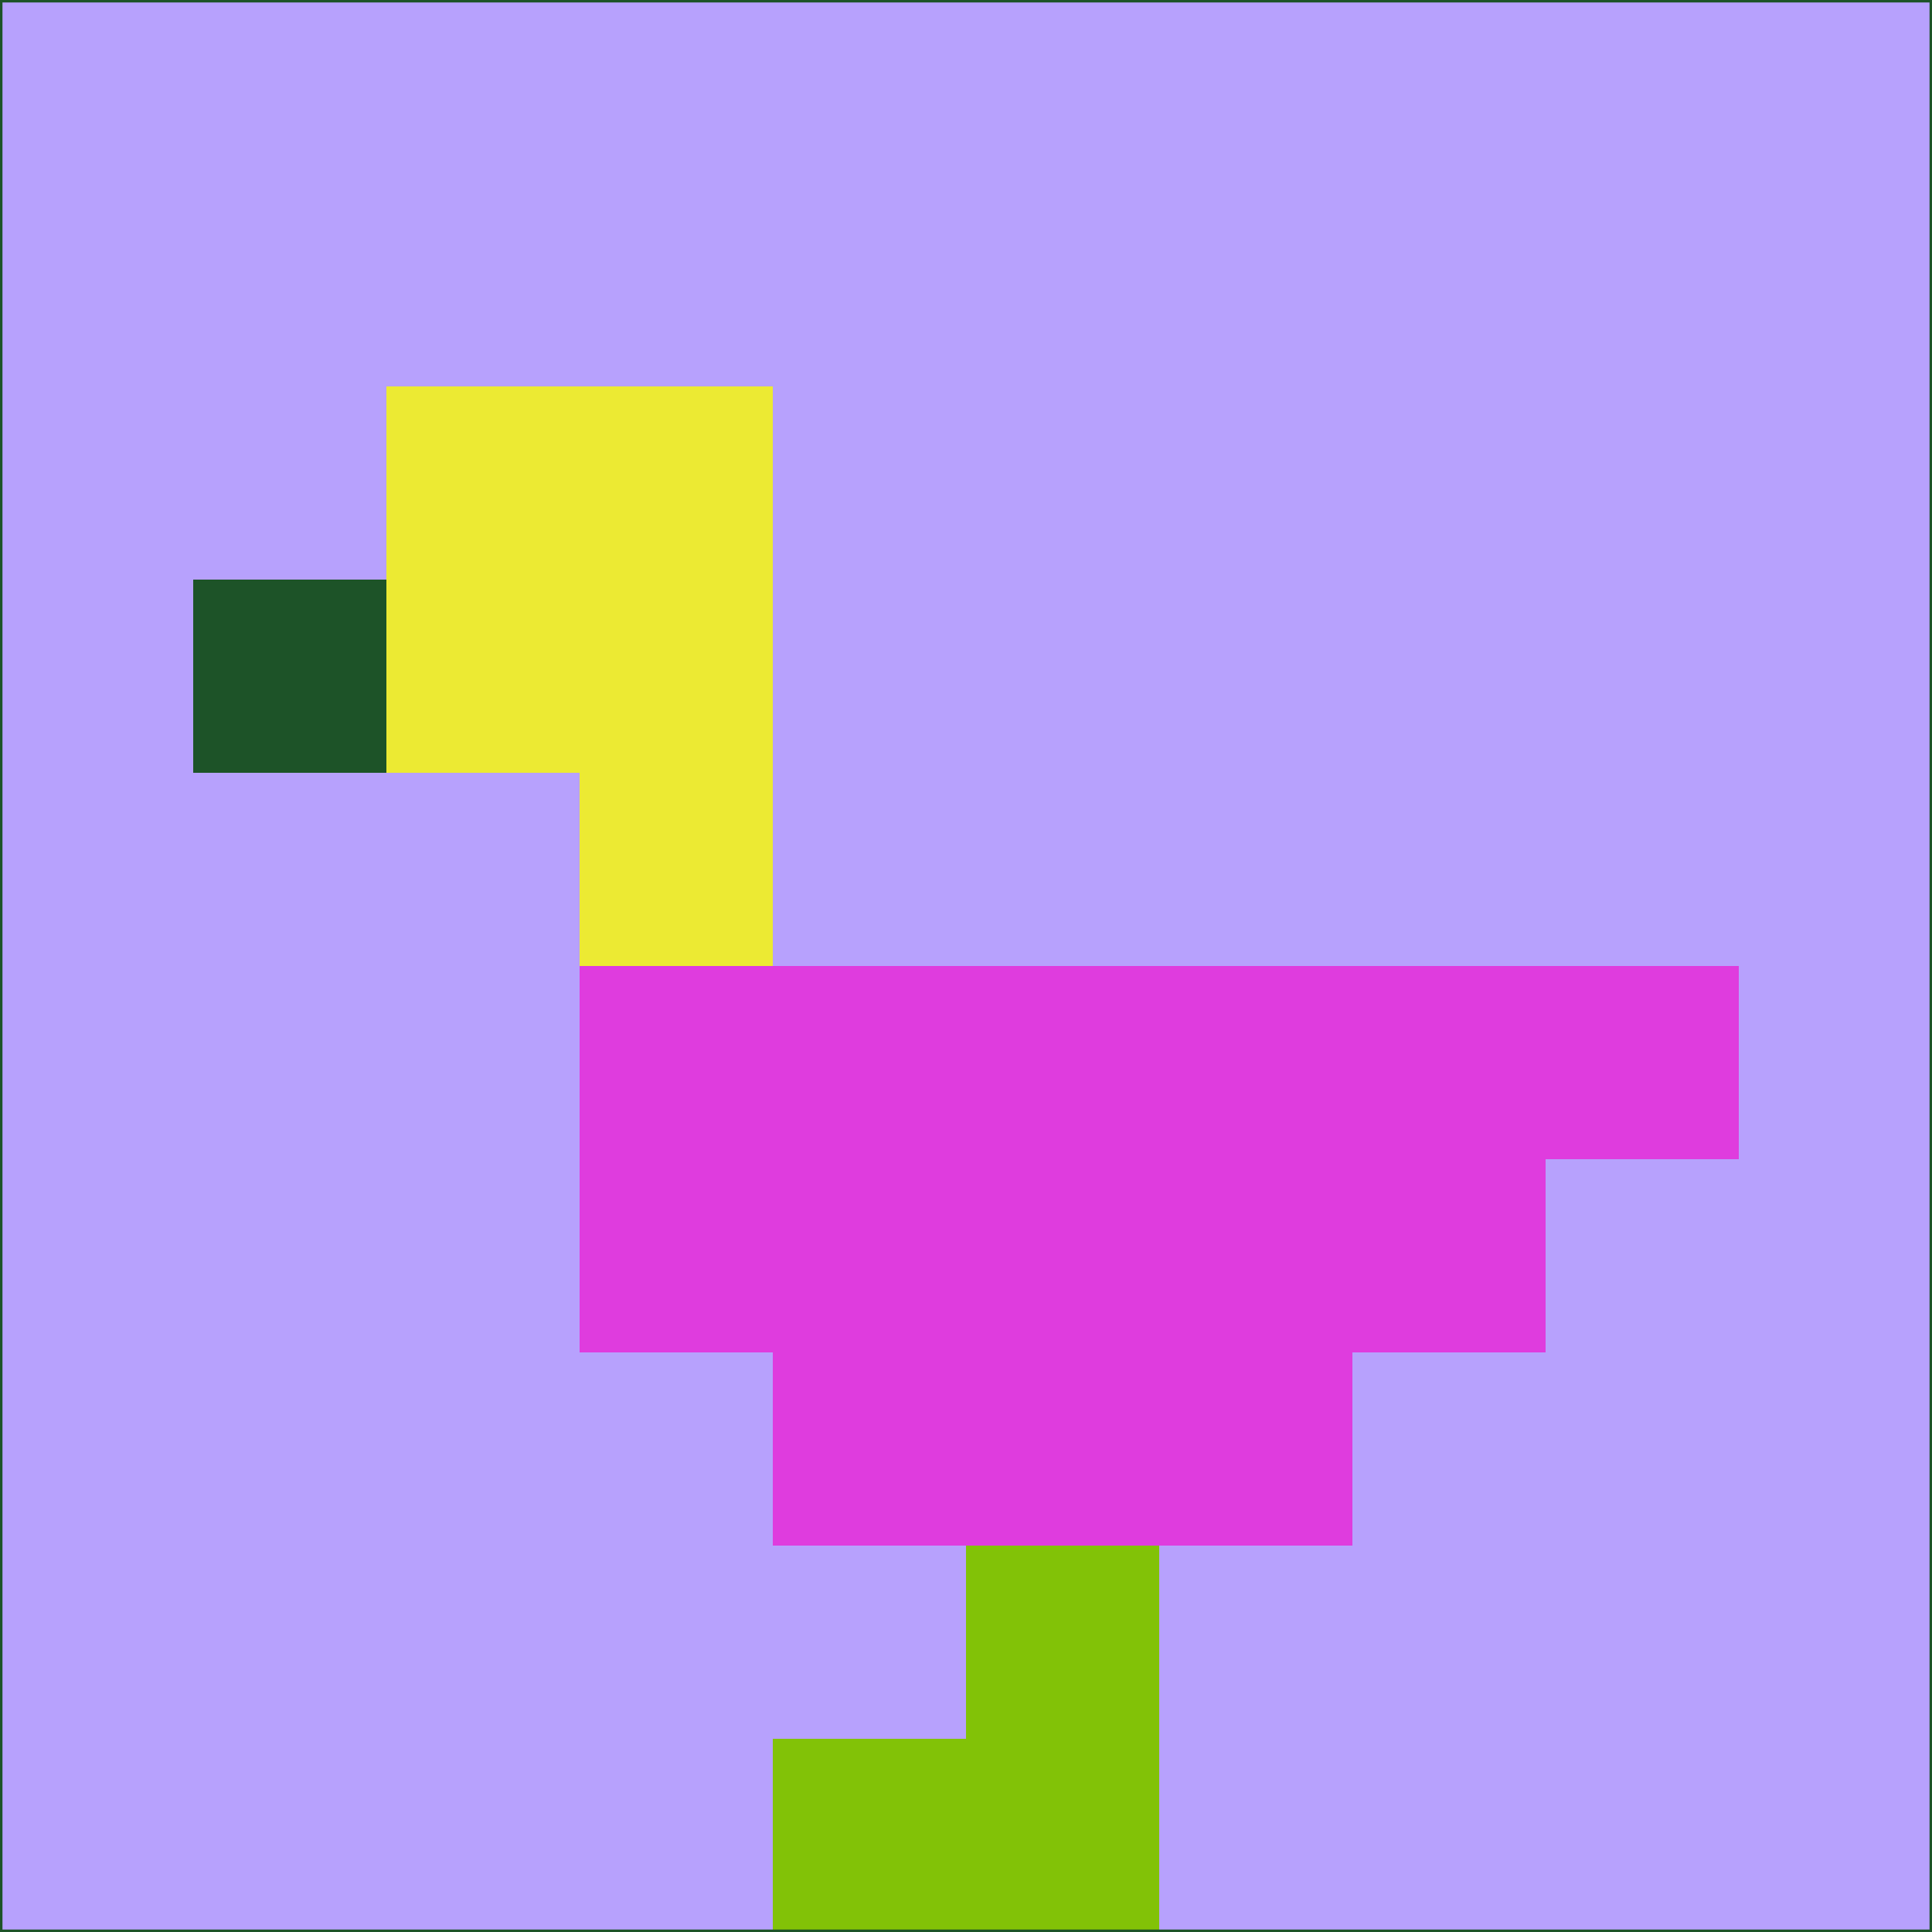 <svg xmlns="http://www.w3.org/2000/svg" version="1.1" width="785" height="785">
  <title>'goose-pfp-694263' by Dmitri Cherniak (Cyberpunk Edition)</title>
  <desc>
    seed=54613
    backgroundColor=#b7a1fd
    padding=20
    innerPadding=0
    timeout=500
    dimension=1
    border=false
    Save=function(){return n.handleSave()}
    frame=12

    Rendered at 2024-09-15T22:37:00.666Z
    Generated in 1ms
    Modified for Cyberpunk theme with new color scheme
  </desc>
  <defs/>
  <rect width="100%" height="100%" fill="#b7a1fd"/>
  <g>
    <g id="0-0">
      <rect x="0" y="0" height="785" width="785" fill="#b7a1fd"/>
      <g>
        <!-- Neon blue -->
        <rect id="0-0-2-2-2-2" x="157" y="157" width="157" height="157" fill="#ecea33"/>
        <rect id="0-0-3-2-1-4" x="235.5" y="157" width="78.5" height="314" fill="#ecea33"/>
        <!-- Electric purple -->
        <rect id="0-0-4-5-5-1" x="314" y="392.5" width="392.5" height="78.5" fill="#df3cde"/>
        <rect id="0-0-3-5-5-2" x="235.5" y="392.5" width="392.5" height="157" fill="#df3cde"/>
        <rect id="0-0-4-5-3-3" x="314" y="392.5" width="235.5" height="235.5" fill="#df3cde"/>
        <!-- Neon pink -->
        <rect id="0-0-1-3-1-1" x="78.5" y="235.5" width="78.5" height="78.5" fill="#1d5328"/>
        <!-- Cyber yellow -->
        <rect id="0-0-5-8-1-2" x="392.5" y="628" width="78.5" height="157" fill="#82c207"/>
        <rect id="0-0-4-9-2-1" x="314" y="706.5" width="157" height="78.5" fill="#82c207"/>
      </g>
      <rect x="0" y="0" stroke="#1d5328" stroke-width="2" height="785" width="785" fill="none"/>
    </g>
  </g>
  <script xmlns=""/>
</svg>